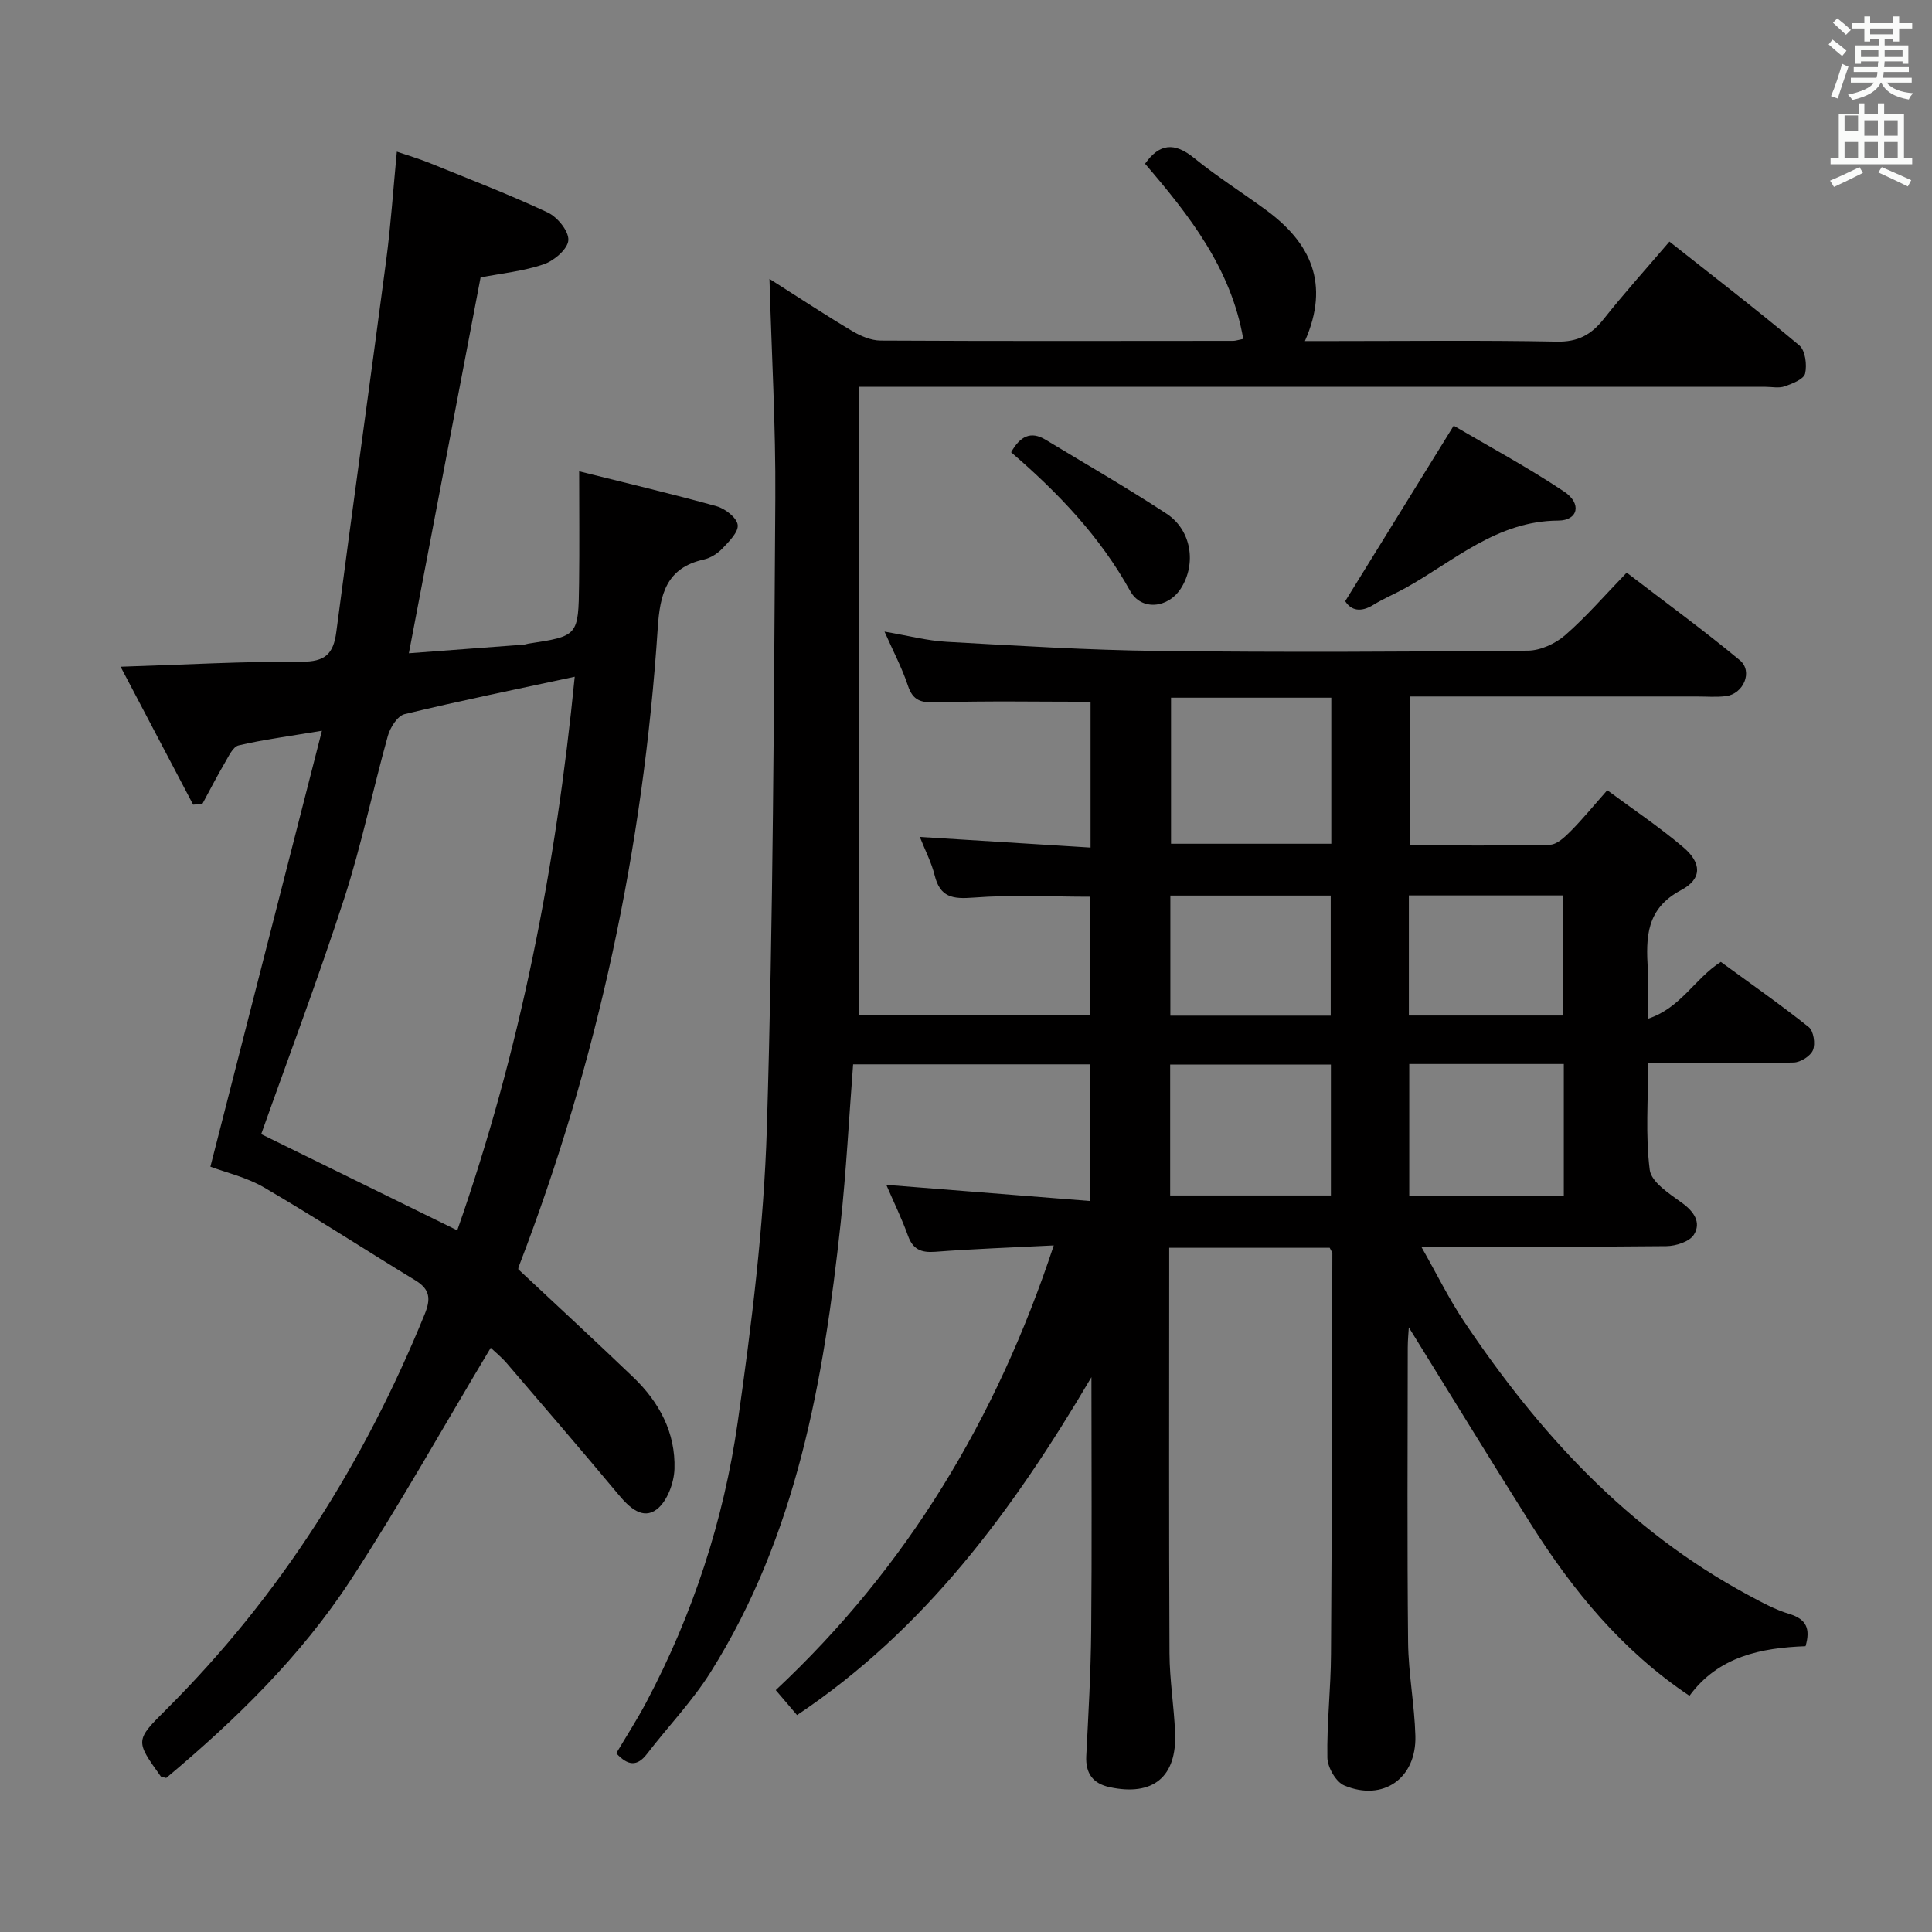 <svg enable-background="new 0 0 400 400" viewBox="0 0 400 400" xmlns="http://www.w3.org/2000/svg"><rect x="0" y="0" width="400" height="400" fill="#808080" stroke="none"/><path d="m378.6 9.2.8-1c.9.7 1.9 1.4 2.9 2.3l-.9 1.1c-1.1-.9-2-1.7-2.8-2.4zm.5 10.7c.9-2.1 1.6-4.3 2.3-6.7.4.2.8.4 1.3.6-.7 2.1-1.5 4.3-2.2 6.6zm.4-15.2.9-.9c1 .8 2 1.6 2.8 2.4l-1 1c-1-.9-1.9-1.8-2.7-2.5zm12.5-1.3h1.2v1.4h2.7v1.1h-2.7v2.7h-1.2v-.5h-1.8v1.3h4.9v3.8h-1.2v-.5h-3.7c0 .4-.1.9-.1 1.2h5.1v1h-5.2c0 .5-.1.9-.2 1.2h6v1h-5.2c1.1 1.3 2.9 2 5.5 2.2-.4.4-.7.8-.9 1.3-2.9-.5-4.8-1.6-5.7-3.5h-.1c-.8 1.7-2.7 2.9-5.9 3.6-.2-.4-.6-.8-.9-1.1 2.8-.6 4.6-1.4 5.4-2.5h-4.8v-1h5.3c.1-.3.2-.7.2-1.2h-4.9v-1h5c0-.4 0-.8.1-1.2h-3.6v.5h-1.2v-3.8h4.9v-1.3h-1.8v.5h-1.2v-2.7h-2.6v-1.1h2.6v-1.4h1.2v1.4h4.7v-1.4zm-6.7 8.4h3.6c0-.4 0-.9 0-1.4h-3.6zm1.9-4.7h4.7v-1.2h-4.7zm6.7 3.3h-3.7v1.4h3.7z" fill="#fafbfa"/><path d="m384.7 21.4h1.3v2.2h2.8v-2.2h1.3v2.2h4.1v9.1h1.7v1.3h-16.9v-1.3h1.7v-9.1h4.1v-2.2zm.3 13.2.7 1.2c-1.8.9-3.8 1.9-6 2.9-.2-.4-.5-.8-.8-1.3 2.4-1 4.4-2 6.1-2.8zm-3.1-7.5h2.8v-3.2h-2.8v4.2zm0 5.6h2.8v-3.3h-2.8zm4.1-4.6h2.8v-3.2h-2.8zm0 4.6h2.8v-3.3h-2.8zm3.6 1.9c2.1.9 4.1 1.8 6.1 2.7l-.7 1.3c-2.2-1.1-4.2-2-6.1-2.9zm3.3-9.7h-2.8v3.2h2.8zm-2.8 7.8h2.8v-3.3h-2.8z" fill="#fafbfa"/><g fill="#010000"><path d="m275.3 258.34c-10.8 0-21.71 0-33.23 0v5.5c0 26.17-.07 52.33.06 78.5.03 5.46.93 10.91 1.16 16.38.4 9.17-4.56 13.24-13.57 11.29-3.42-.74-5-2.83-4.82-6.45.44-8.64.94-17.29 1.02-25.93.16-16.99.05-33.98.05-52.5-16.38 27.78-34.55 52.31-60.95 69.96-1.29-1.51-2.56-3-4.41-5.17 27.18-25.43 45.72-56.22 57.56-92.07-8.66.44-16.61.71-24.54 1.32-2.94.22-4.64-.5-5.66-3.37-1.22-3.41-2.83-6.68-4.47-10.49 14.25 1.13 27.97 2.21 42.14 3.34 0-10.02 0-19.05 0-28.29-16.41 0-32.64 0-49.01 0-.86 11.16-1.42 22.09-2.59 32.95-3.51 32.53-9.11 64.55-26.92 92.9-3.78 6.02-8.81 11.24-13.16 16.91-2.05 2.67-3.95 2.49-6.37-.12 2.06-3.48 4.29-6.93 6.21-10.55 9.66-18.22 16.03-37.68 18.93-57.98 2.88-20.2 5.42-40.57 6.04-60.93 1.32-43.43 1.45-86.9 1.75-130.35.1-14.94-.77-29.89-1.21-45.45 5.86 3.72 11.38 7.37 17.05 10.75 1.77 1.06 3.96 2.01 5.96 2.02 24.33.13 48.66.08 73 .06.48 0 .96-.18 2.08-.4-2.52-14.56-11.12-25.54-20.33-36.27 2.98-4.21 6.08-4.5 10.15-1.19 4.77 3.88 10 7.17 14.96 10.82 9.15 6.73 13.23 15.2 7.99 27.08h6.14c15.33 0 30.67-.18 46 .12 4.35.09 7.11-1.4 9.69-4.64 4.23-5.34 8.8-10.41 13.64-16.07 9.08 7.18 18.14 14.15 26.89 21.49 1.24 1.04 1.62 4.03 1.2 5.83-.28 1.18-2.64 2.09-4.23 2.65-1.19.42-2.64.1-3.97.1-60.33 0-120.66 0-180.99 0-1.96 0-3.93 0-6.64 0v130.08h47.86c0-8.16 0-16.25 0-24.51-8.08 0-16.19-.44-24.22.18-4.3.33-6.9-.04-8.03-4.61-.66-2.67-1.97-5.17-3.07-7.95 12.01.75 23.53 1.46 35.35 2.2 0-10.83 0-20.74 0-30.19-10.79 0-21.38-.2-31.95.12-3.12.09-4.82-.3-5.87-3.47-1.18-3.57-2.97-6.94-4.84-11.17 4.84.82 8.84 1.89 12.88 2.11 14.6.81 29.22 1.72 43.83 1.89 25.5.3 51 .18 76.49-.06 2.61-.02 5.7-1.45 7.71-3.2 4.38-3.81 8.21-8.26 12.75-12.95 8.03 6.16 15.92 11.91 23.42 18.13 2.78 2.31.77 7-2.91 7.44-1.97.24-3.99.07-5.99.07-19.66 0-39.31 0-59.42 0v30.82c9.76 0 19.4.12 29.02-.13 1.46-.04 3.08-1.6 4.28-2.8 2.45-2.47 4.67-5.19 7.58-8.48 5.27 3.91 10.74 7.57 15.73 11.8 3.82 3.23 3.96 6.55-.44 8.88-7.27 3.85-7.29 9.75-6.9 16.36.19 3.12.03 6.26.03 10.27 6.81-2.23 9.65-8.29 15.09-11.77 6.02 4.4 12.26 8.76 18.2 13.49 1.01.8 1.41 3.46.88 4.77-.5 1.23-2.58 2.54-3.99 2.57-9.81.22-19.62.12-30.13.12 0 7.61-.59 14.95.32 22.1.32 2.54 4.05 4.94 6.65 6.82 2.54 1.83 4.05 4.09 2.5 6.6-.89 1.45-3.73 2.36-5.71 2.38-16.49.18-32.99.1-50.75.1 3.21 5.64 5.72 10.8 8.89 15.53 15.47 23.09 33.9 43.18 58.74 56.57 2.77 1.49 5.59 3.05 8.58 3.95 3.55 1.07 4.41 3.07 3.36 6.68-9.2.34-18.05 2.1-24.03 10.27-13.95-9.34-24.14-21.77-32.82-35.53-8.56-13.56-16.92-27.25-25.29-40.75-.06 1.07-.22 2.64-.22 4.22-.02 20.33-.14 40.67.07 61 .07 6.46 1.33 12.9 1.51 19.36.24 8.78-6.68 13.65-14.73 10.26-1.72-.73-3.45-3.74-3.49-5.73-.13-7.14.71-14.29.75-21.43.19-27.66.21-55.32.28-82.98-.04-.33-.29-.62-.55-1.18zm-32.85-113.89v30.24h33.18c0-10.21 0-20.1 0-30.24-11.2 0-22.09 0-33.18 0zm-.18 103.06h33.28c0-9.33 0-18.24 0-27.11-11.28 0-22.19 0-33.28 0zm81.5-27.22c-10.91 0-21.31 0-32 0v27.24h32c0-9.18 0-17.95 0-27.24zm-48.26-10.01c0-8.62 0-16.81 0-24.86-11.31 0-22.19 0-33.2 0v24.86zm16.18-.03h31.83c0-8.55 0-16.74 0-24.86-10.81 0-21.2 0-31.83 0z"/><path d="m43.56 241.55c7.76-30.33 15.27-59.67 23.09-90.25-6.96 1.16-12.17 1.83-17.25 3.03-1.19.28-2.08 2.3-2.88 3.65-1.63 2.77-3.09 5.64-4.62 8.46-.64.05-1.27.11-1.91.16-4.86-9.23-9.71-18.47-15.02-28.56 13.31-.42 25.37-1.12 37.43-1.04 4.89.03 6.63-1.57 7.23-6.17 3.35-25.67 6.95-51.3 10.33-76.97.95-7.23 1.44-14.52 2.2-22.46 2.42.83 4.7 1.5 6.89 2.39 8.15 3.31 16.38 6.47 24.34 10.2 2.01.94 4.39 3.86 4.28 5.73-.1 1.81-2.93 4.25-5.05 4.98-4.18 1.44-8.7 1.88-13.12 2.74-4.91 25.74-9.82 51.45-14.85 77.81 7.95-.59 15.85-1.18 23.75-1.78.33-.02.65-.16.98-.21 10.32-1.58 10.38-1.58 10.51-12.45.1-7.48.02-14.96.02-23.23 9.87 2.47 19.21 4.66 28.45 7.23 1.77.49 4.17 2.36 4.37 3.85s-1.81 3.47-3.19 4.92c-.99 1.04-2.44 1.95-3.82 2.26-7.78 1.72-9.08 7.21-9.54 14.18-2.99 45.5-12.4 89.65-28.79 132.26-.11.3-.09.65-.07.52 8.07 7.56 16 14.88 23.79 22.34 5.38 5.15 8.78 11.49 8.53 19.01-.1 2.89-1.51 6.68-3.65 8.33-2.91 2.24-5.69-.35-7.89-2.99-7.66-9.17-15.45-18.23-23.23-27.3-1.07-1.24-2.37-2.28-3.27-3.14-9.67 16.12-18.79 32.44-28.99 48.06-10.34 15.83-23.84 28.98-38.2 41-.56-.17-1-.16-1.14-.35-5.29-7.4-5.3-7.41 1.26-13.94 23.54-23.49 40.87-51.01 53.39-81.71 1.29-3.16 1.14-5.16-1.9-7.01-10.49-6.38-20.79-13.08-31.38-19.27-3.61-2.1-7.88-3.08-11.08-4.28zm10.52-6.74c13.54 6.64 26.9 13.2 40.59 19.92 13.01-37.06 20.45-75.27 24.32-114.62-12.27 2.64-23.81 4.98-35.23 7.75-1.46.35-2.98 2.77-3.46 4.5-3.12 11.17-5.45 22.59-9.02 33.61-5.37 16.57-11.54 32.87-17.2 48.84z"/><path d="m278.51 124.47c7.4-11.96 14.59-23.59 22.46-36.33 7.07 4.16 15.21 8.54 22.87 13.64 3.7 2.46 2.91 5.98-1.2 6-12.75.06-21.55 8.35-31.66 13.96-2.18 1.21-4.5 2.17-6.62 3.48-2.66 1.65-4.64 1.16-5.85-.75z"/><path d="m209.34 93.64c1.86-3.31 4.05-4.47 7.15-2.59 8.36 5.06 16.84 9.94 25.01 15.29 5.19 3.4 6.24 10.34 3.02 15.44-2.67 4.21-8.24 4.71-10.53.57-6.21-11.22-14.86-20.29-24.65-28.71z"/></g></svg>